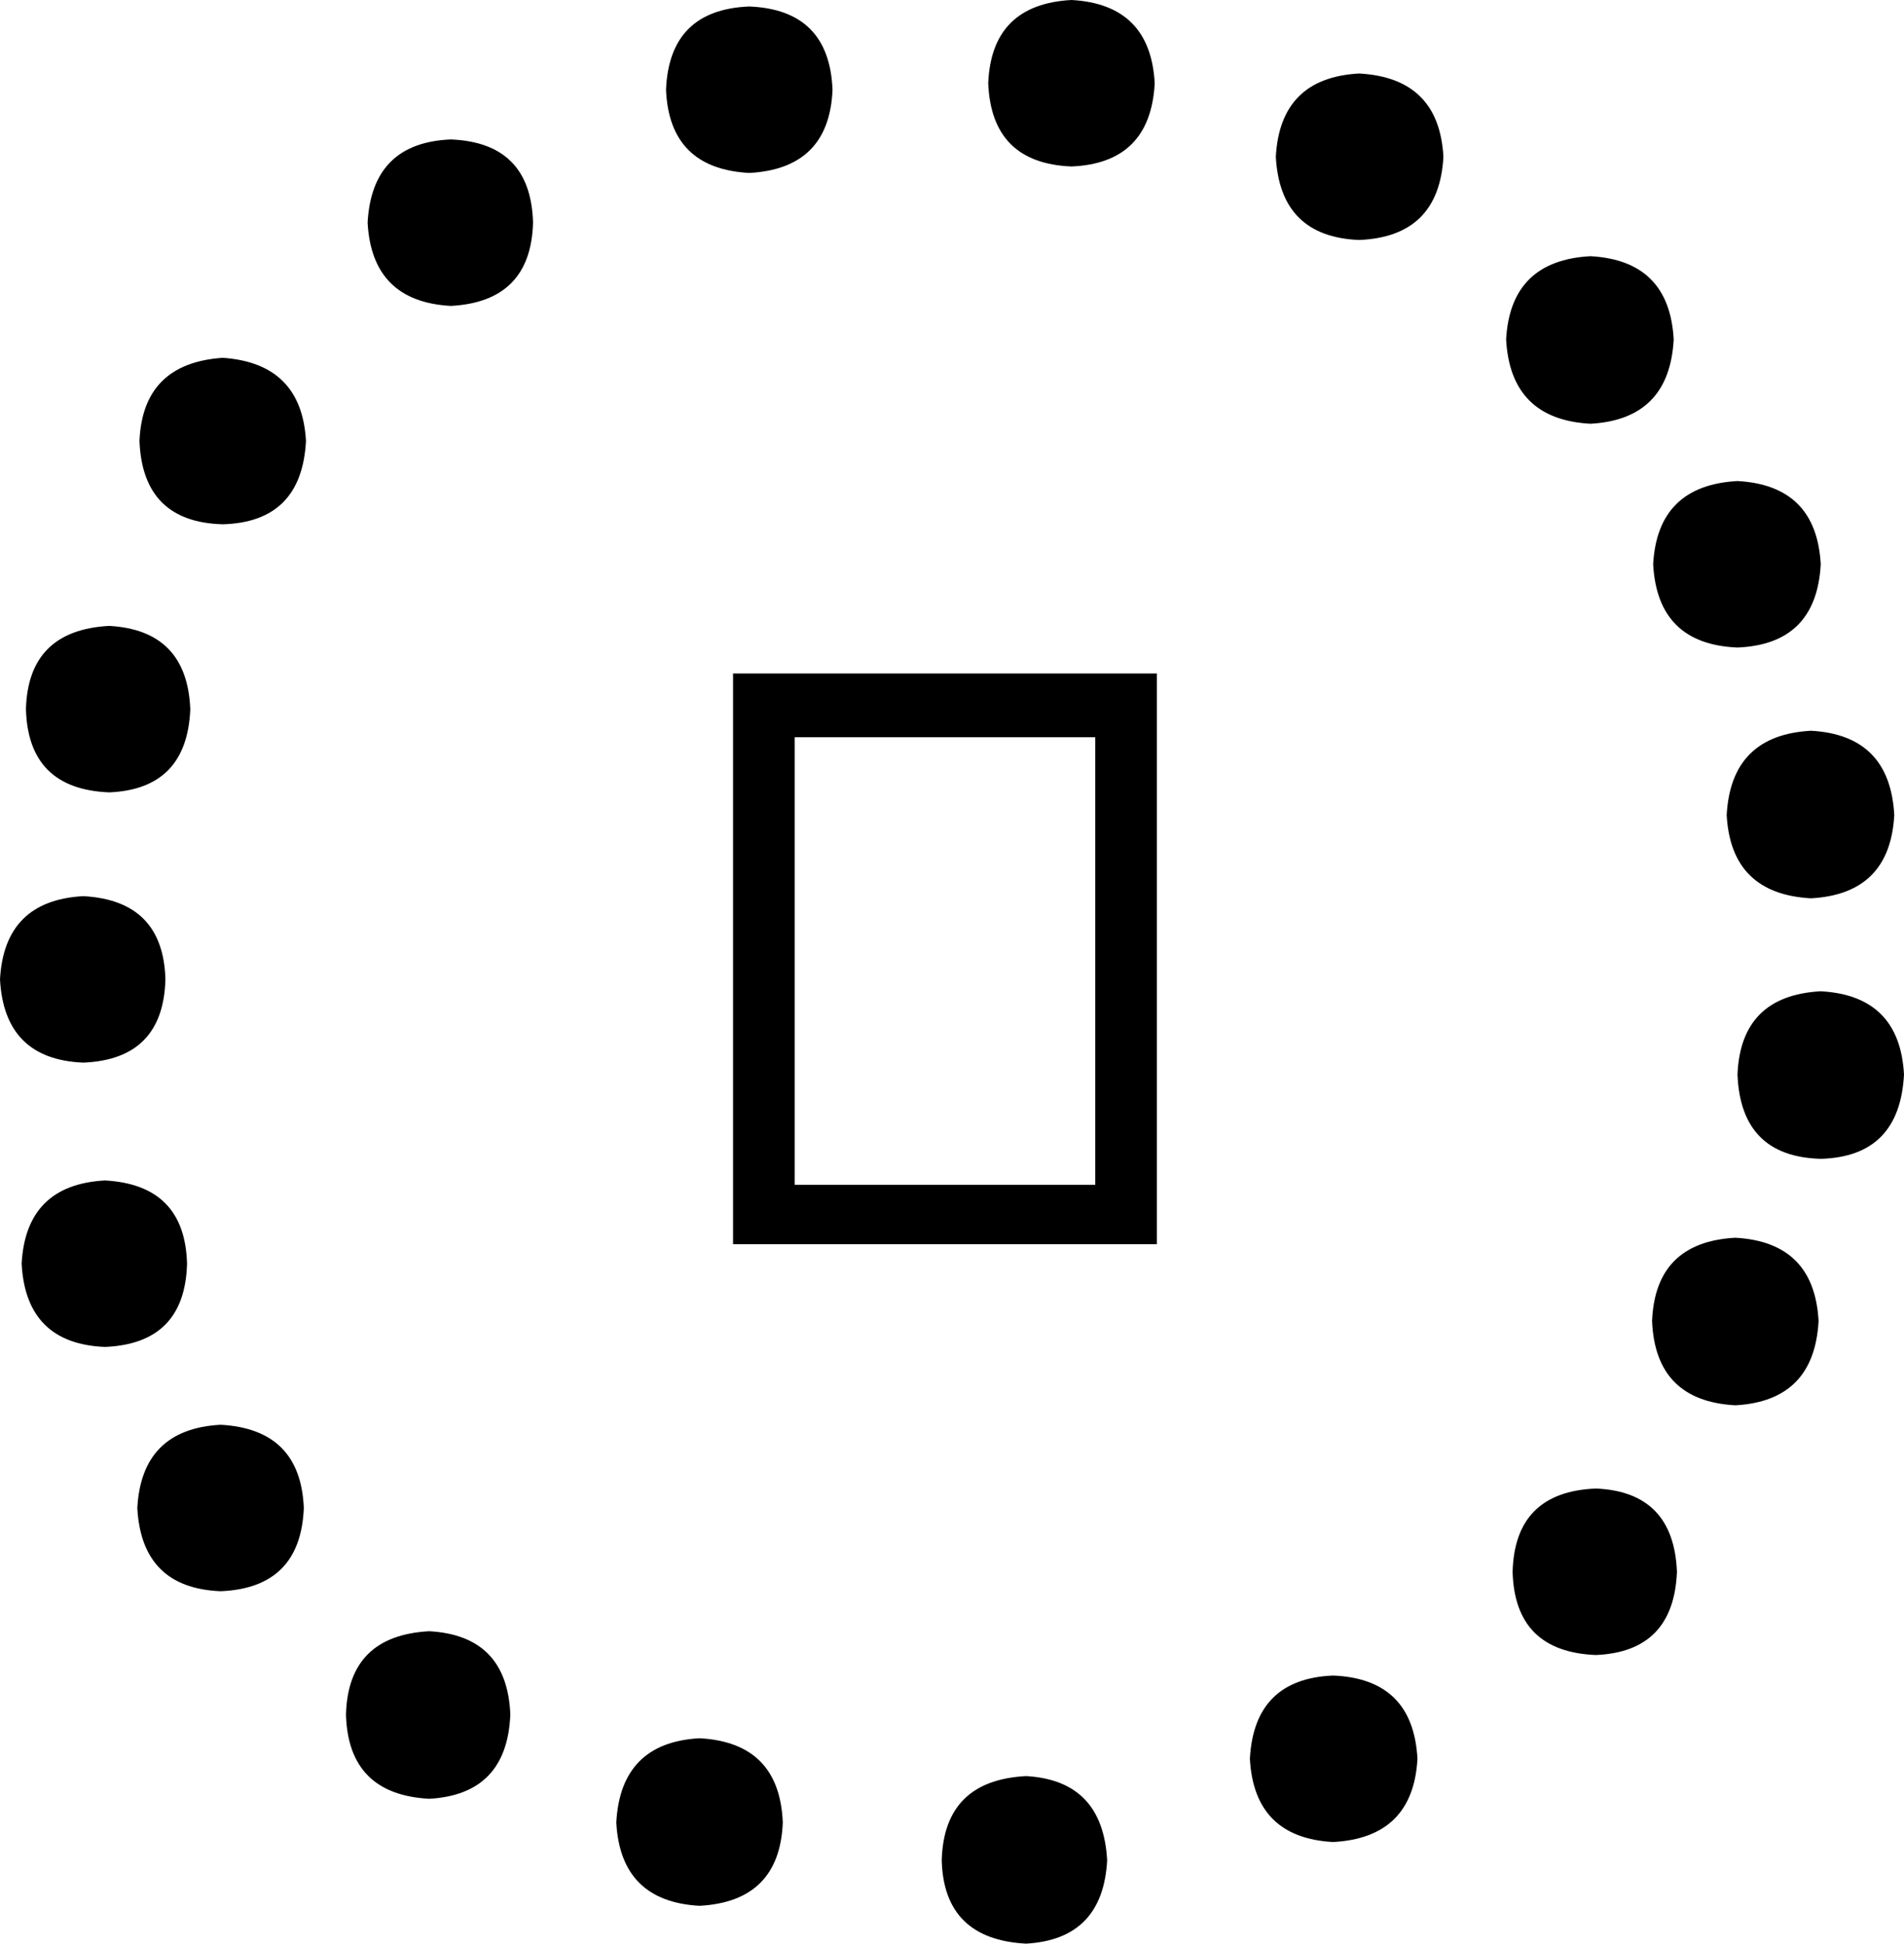 <?xml version='1.0' encoding ='UTF-8' standalone='yes'?>
<svg width='17.61' height='17.98' xmlns='http://www.w3.org/2000/svg' xmlns:xlink='http://www.w3.org/1999/xlink' >
<path style='fill:black; stroke:none' d=' M 9.91 0  Q 9.17 0.04 9.14 0.77  Q 9.17 1.51 9.91 1.54  Q 10.64 1.51 10.68 0.77  Q 10.64 0.04 9.91 0  Z  M 6.93 0.06  Q 6.19 0.09 6.16 0.83  Q 6.19 1.56 6.93 1.6  Q 7.67 1.56 7.7 0.83  Q 7.67 0.09 6.93 0.06  Z  M 12.57 0.68  Q 11.84 0.72 11.8 1.45  Q 11.84 2.19 12.57 2.22  Q 13.31 2.19 13.35 1.45  Q 13.31 0.72 12.57 0.68  Z  M 4.17 1.29  Q 3.44 1.32 3.4 2.06  Q 3.44 2.79 4.17 2.83  Q 4.91 2.79 4.93 2.06  Q 4.91 1.32 4.17 1.29  Z  M 14.71 2.37  Q 13.97 2.41 13.93 3.14  Q 13.97 3.88 14.71 3.92  Q 15.44 3.88 15.48 3.14  Q 15.44 2.41 14.71 2.37  Z  M 2.06 3.31  Q 1.32 3.36 1.29 4.08  Q 1.32 4.83 2.06 4.85  Q 2.79 4.83 2.83 4.08  Q 2.79 3.36 2.06 3.31  Z  M 16.07 4.45  Q 15.33 4.49 15.29 5.22  Q 15.33 5.96 16.07 5.99  Q 16.8 5.96 16.84 5.22  Q 16.8 4.49 16.07 4.45  Z  M 1.01 5.79  Q 0.26 5.83 0.24 6.56  Q 0.26 7.3 1.01 7.33  Q 1.73 7.3 1.76 6.56  Q 1.73 5.83 1.01 5.79  Z  M 16.75 6.76  Q 16.01 6.8 15.97 7.54  Q 16.01 8.27 16.75 8.31  Q 17.48 8.27 17.52 7.54  Q 17.48 6.8 16.75 6.76  Z  M 0.77 8.29  Q 0.04 8.33 0 9.06  Q 0.04 9.8 0.77 9.83  Q 1.51 9.8 1.53 9.06  Q 1.51 8.33 0.77 8.29  Z  M 16.84 9.17  Q 16.1 9.21 16.07 9.94  Q 16.1 10.7 16.84 10.72  Q 17.57 10.7 17.61 9.94  Q 17.57 9.21 16.84 9.17  Z  M 10.13 6.82  L 10.13 10.96  L 7.35 10.96  L 7.35 6.82  Z  M 6.78 6.23  L 6.78 11.51  L 10.7 11.51  L 10.7 6.23  Z  M 0.97 10.92  Q 0.24 10.96 0.2 11.69  Q 0.24 12.43 0.97 12.46  Q 1.71 12.43 1.73 11.69  Q 1.71 10.96 0.97 10.92  Z  M 16.05 11.45  Q 15.31 11.49 15.28 12.22  Q 15.31 12.96 16.05 13  Q 16.78 12.96 16.82 12.22  Q 16.78 11.49 16.05 11.45  Z  M 2.04 13.18  Q 1.31 13.22 1.27 13.95  Q 1.31 14.69 2.04 14.72  Q 2.78 14.69 2.81 13.95  Q 2.78 13.22 2.04 13.18  Z  M 14.76 13.77  Q 14.01 13.8 13.99 14.54  Q 14.01 15.28 14.76 15.31  Q 15.48 15.28 15.51 14.54  Q 15.48 13.8 14.76 13.77  Z  M 3.97 15.09  Q 3.22 15.13 3.2 15.86  Q 3.22 16.6 3.97 16.64  Q 4.69 16.6 4.72 15.86  Q 4.69 15.13 3.97 15.09  Z  M 12.33 15.5  Q 11.6 15.53 11.56 16.27  Q 11.6 17 12.33 17.04  Q 13.07 17 13.11 16.27  Q 13.07 15.53 12.33 15.5  Z  M 6.47 16.08  Q 5.74 16.12 5.7 16.86  Q 5.74 17.59 6.47 17.63  Q 7.21 17.59 7.24 16.86  Q 7.21 16.12 6.47 16.08  Z  M 9.49 16.43  Q 8.73 16.47 8.71 17.21  Q 8.73 17.94 9.49 17.98  Q 10.2 17.94 10.24 17.21  Q 10.2 16.47 9.49 16.43  Z '/></svg>
